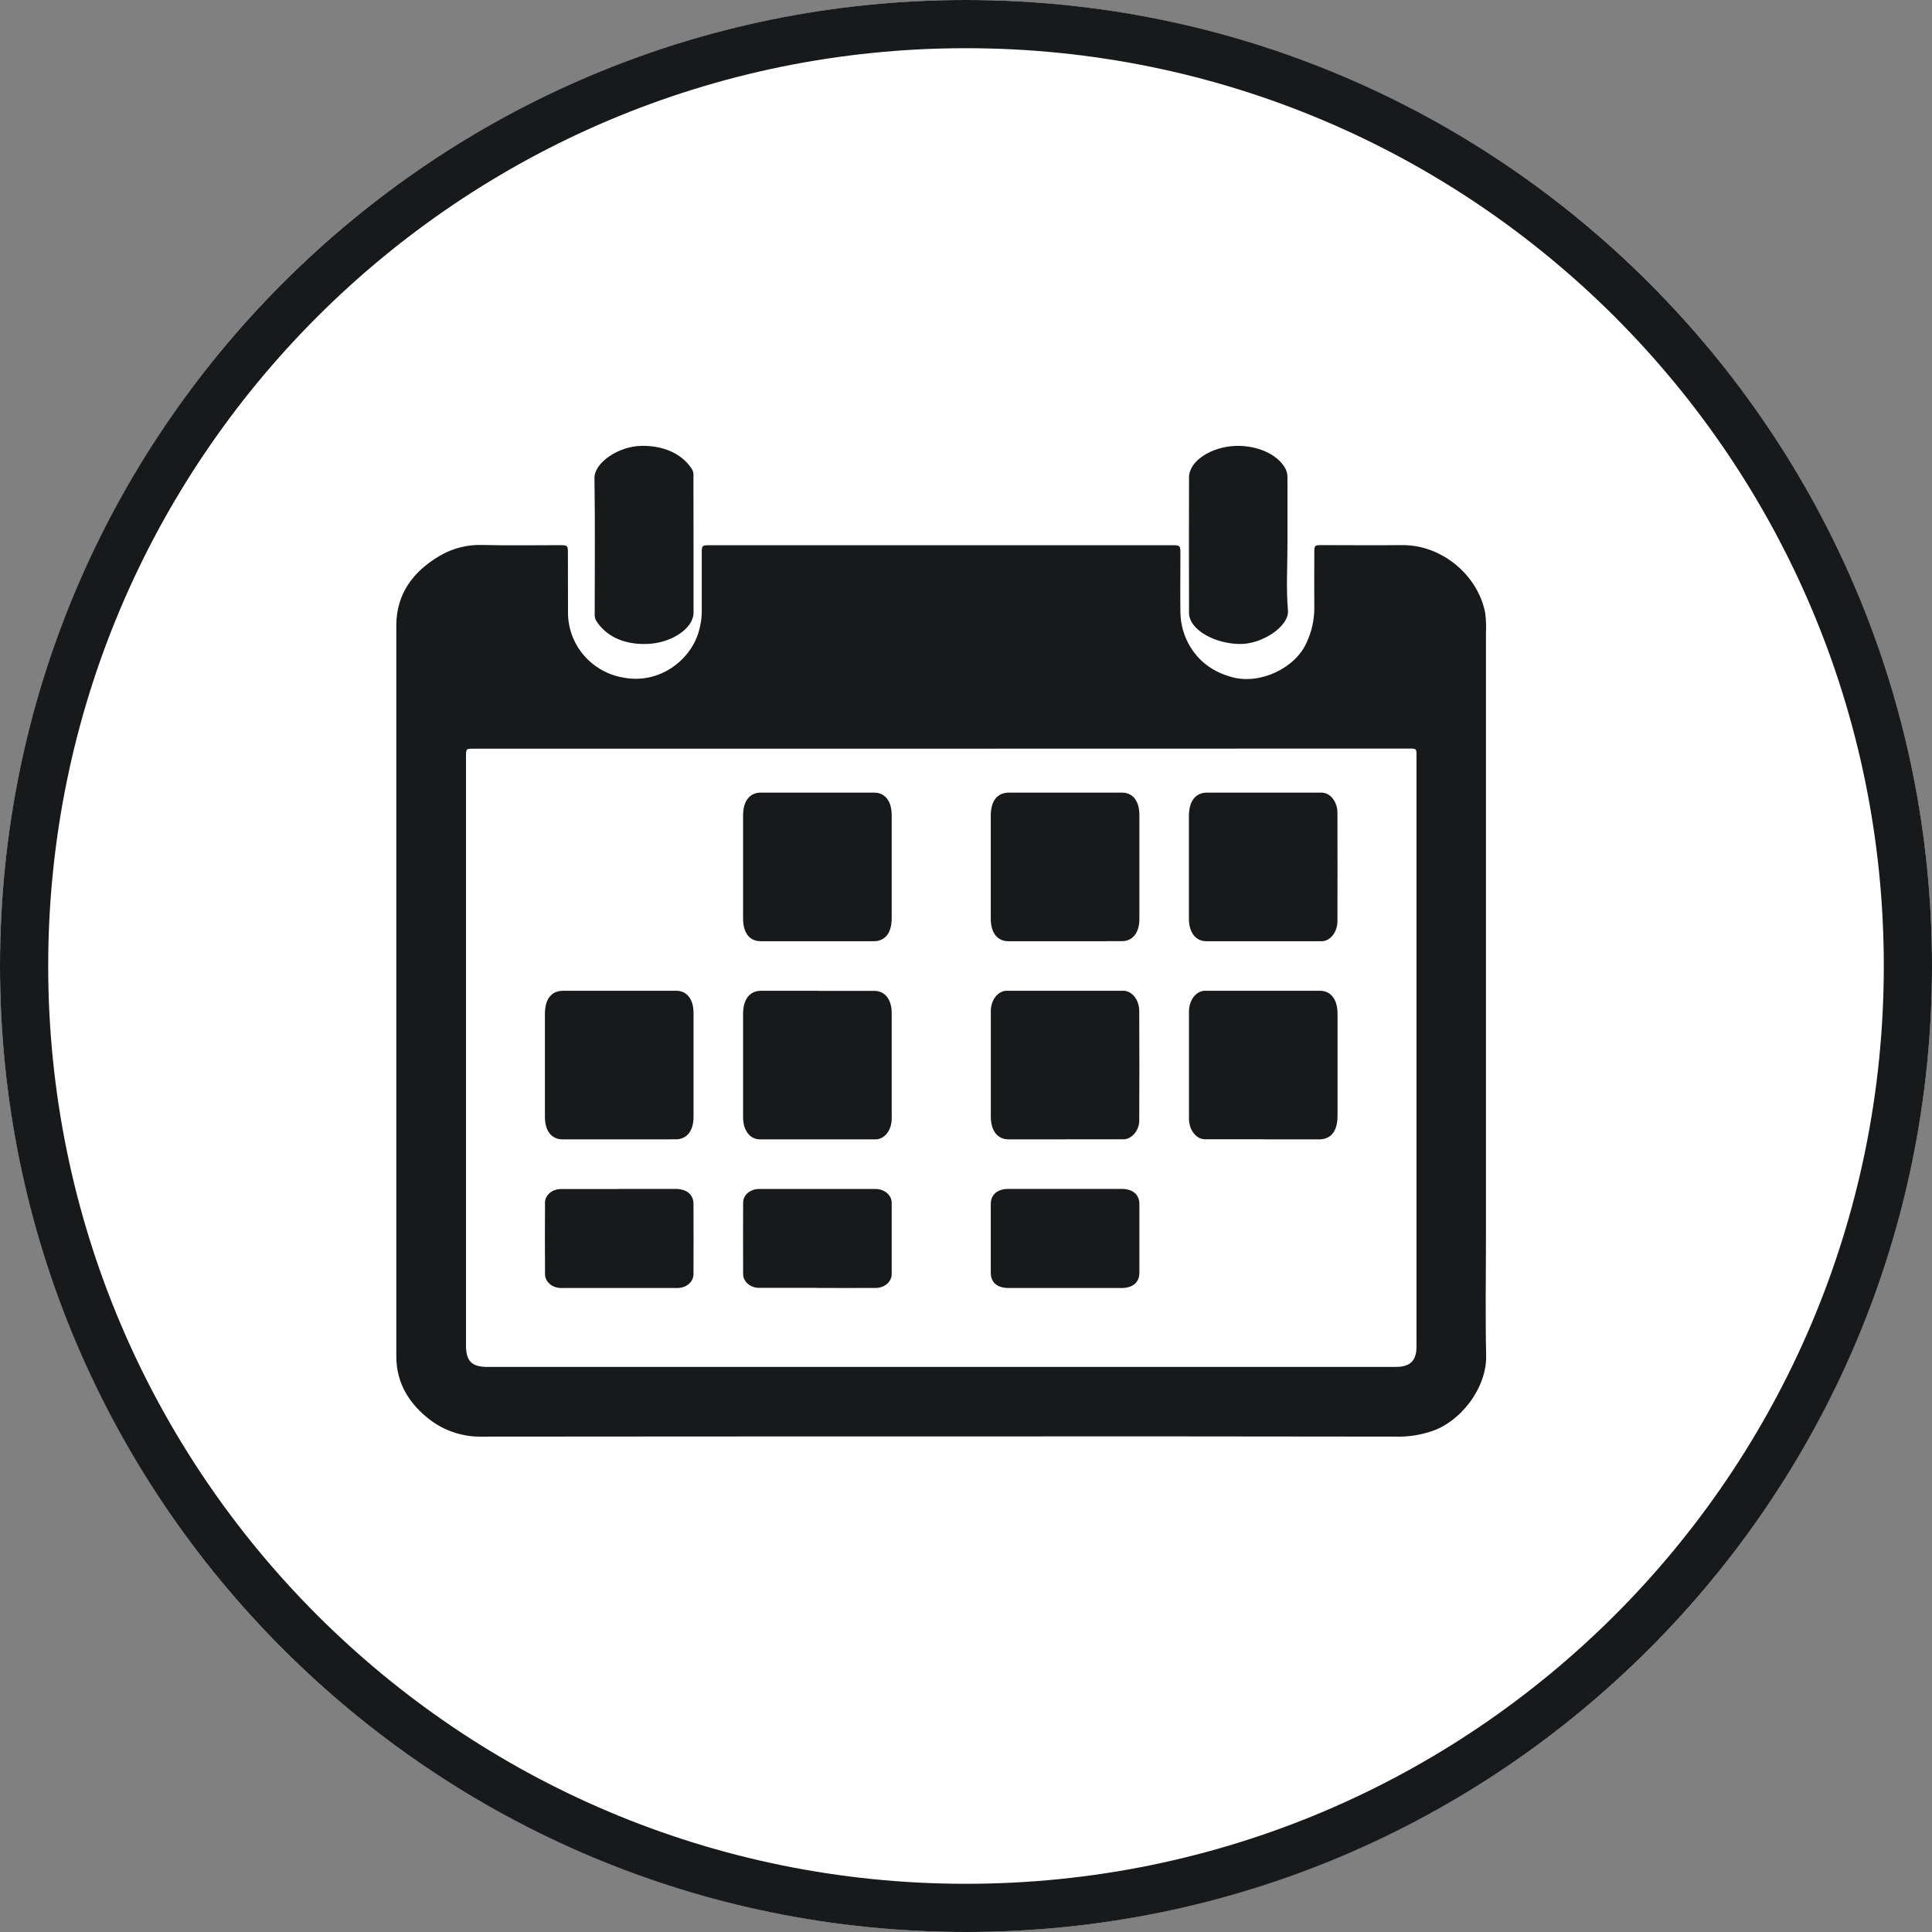 <svg width="39" height="39" viewBox="0 0 39 39" fill="none" xmlns="http://www.w3.org/2000/svg">
<rect x="0" y="0" width="39" height="39" fill="#808080" stroke="none"/>
<circle cx="19.5" cy="19.5" r="19.5" fill="white"/>
<path fill-rule="evenodd" clip-rule="evenodd" d="M19.5 0.973C9.268 0.973 0.973 9.268 0.973 19.5C0.973 29.732 9.268 38.027 19.5 38.027C29.732 38.027 38.027 29.732 38.027 19.5C38.027 9.268 29.732 0.973 19.5 0.973ZM0 19.5C0 8.73 8.73 0 19.5 0C30.27 0 39 8.73 39 19.5C39 30.27 30.27 39 19.5 39C8.73 39 0 30.27 0 19.5Z" fill="#17191A"/>
<path d="M18.99 28.996C15.903 28.996 12.816 28.997 9.729 29C9.358 29.008 8.995 28.894 8.698 28.674C8.272 28.355 8 27.933 8 27.38C8 22.464 8 17.547 8 12.631C8 11.992 8.334 11.539 8.873 11.222C9.135 11.067 9.437 10.99 9.743 11.001C10.261 11.015 10.781 11.004 11.299 11.005C11.458 11.005 11.464 11.011 11.464 11.164C11.464 11.559 11.464 11.954 11.466 12.349C11.461 12.669 11.574 12.98 11.783 13.225C11.992 13.47 12.284 13.632 12.605 13.682C13.342 13.811 13.951 13.299 14.104 12.752C14.143 12.623 14.164 12.491 14.166 12.357C14.166 11.954 14.166 11.552 14.166 11.15C14.166 11.016 14.177 11.006 14.312 11.006H19.817H23.649C23.826 11.006 23.828 11.009 23.828 11.184C23.828 11.575 23.823 11.966 23.828 12.358C23.831 12.609 23.902 12.855 24.035 13.069C24.23 13.382 24.514 13.572 24.87 13.669C25.442 13.826 26.152 13.484 26.377 12.968C26.476 12.756 26.528 12.526 26.531 12.293C26.527 11.91 26.531 11.532 26.531 11.151C26.531 11.012 26.538 11.004 26.673 11.004C27.213 11.004 27.754 11.01 28.294 11.004C29.109 10.992 29.838 11.617 29.981 12.375C29.998 12.508 30.003 12.642 29.996 12.776C29.996 16.839 29.996 20.902 29.996 24.965C29.996 25.765 29.982 26.566 30 27.366C30.014 28.016 29.48 28.72 28.86 28.904C28.67 28.964 28.472 28.997 28.273 29C25.178 28.995 22.084 28.994 18.99 28.996ZM19 15.113H9.569C9.408 15.113 9.407 15.113 9.407 15.269C9.407 16.503 9.407 17.738 9.407 18.972C9.407 21.702 9.407 24.432 9.407 27.162C9.407 27.474 9.522 27.593 9.836 27.593C12.111 27.593 14.386 27.593 16.661 27.593H28.175C28.467 27.593 28.594 27.468 28.594 27.181C28.594 26.191 28.594 25.2 28.594 24.21C28.594 21.226 28.594 18.242 28.594 15.258C28.594 15.111 28.594 15.111 28.446 15.111L19 15.113Z" fill="#17191A"/>
<path d="M14 10.998C14 11.454 14 11.91 14 12.365C14 12.691 13.55 12.98 13.068 12.999C12.54 13.019 12.204 12.802 12.032 12.526C12.01 12.484 12.001 12.439 12.005 12.395C12.005 11.48 12.014 10.566 12 9.652C11.995 9.338 12.491 9.003 12.958 9C13.464 8.995 13.806 9.206 13.974 9.481C13.996 9.526 14.004 9.575 13.998 9.623L14 10.998Z" fill="#17191A"/>
<path d="M25.989 11.009C25.989 11.447 25.961 11.886 25.999 12.322C26.028 12.642 25.472 13.012 25.015 13C24.579 12.989 24.174 12.79 24.044 12.538C24.017 12.486 24.003 12.432 24.002 12.378C24.002 11.465 23.998 10.551 24.002 9.638C24.002 9.304 24.448 9.021 24.94 9.001C25.161 8.994 25.379 9.037 25.562 9.122C25.745 9.207 25.883 9.33 25.955 9.473C25.98 9.528 25.991 9.586 25.989 9.644L25.989 11.009Z" fill="#17191A"/>
<path d="M21.509 23H20.361C20.139 23 20.002 22.83 20.001 22.544C20 21.829 20 21.116 20.001 20.404C20.003 20.298 20.036 20.197 20.094 20.122C20.152 20.047 20.23 20.003 20.313 20C21.099 20 21.886 20 22.672 20C22.756 19.999 22.838 20.04 22.899 20.116C22.96 20.191 22.995 20.294 22.997 20.402C23.001 21.142 23.001 21.881 22.997 22.621C22.997 22.823 22.842 22.999 22.676 22.999C22.286 22.999 21.897 22.999 21.507 22.999L21.509 23Z" fill="#17191A"/>
<path d="M12.49 24H13.637C13.861 24 13.998 24.113 13.999 24.302C14.001 24.778 14.001 25.253 13.999 25.729C13.997 25.801 13.963 25.869 13.903 25.92C13.844 25.971 13.763 25.999 13.679 26C12.899 26 12.12 26 11.342 26C11.297 26.002 11.253 25.995 11.211 25.982C11.169 25.968 11.132 25.948 11.1 25.921C11.068 25.894 11.043 25.862 11.026 25.827C11.009 25.792 11.001 25.754 11.002 25.716C10.999 25.232 10.999 24.748 11.002 24.265C11.005 24.195 11.041 24.128 11.1 24.079C11.159 24.03 11.239 24.003 11.321 24.002C11.711 24.002 12.1 24.002 12.49 24.002V24Z" fill="#17191A"/>
<path d="M16.5 19C16.12 19 15.741 19 15.361 19C15.128 19 15 18.833 15 18.536C15 17.843 15 17.151 15 16.459C15 16.172 15.133 16 15.356 16C16.119 16 16.882 16 17.645 16C17.868 16 18 16.172 18 16.457C18 17.149 18 17.841 18 18.534C18 18.831 17.87 18.999 17.639 19C17.259 19 16.88 19 16.5 19Z" fill="#17191A"/>
<path d="M21.496 19C21.116 19 20.737 19 20.357 19C20.133 19 20 18.83 20 18.546C20 17.853 20 17.161 20 16.469C20 16.165 20.13 16.001 20.369 16C21.128 16 21.887 16 22.648 16C22.867 16 23 16.17 23 16.449C23 17.149 23 17.85 23 18.551C23 18.828 22.865 18.999 22.646 18.999C22.262 19 21.879 19 21.496 19Z" fill="#17191A"/>
<path d="M12.496 23C12.117 23 11.737 23 11.358 23C11.133 23 11 22.83 11 22.545C11 21.853 11 21.161 11 20.469C11 20.165 11.13 20.001 11.369 20C12.128 20 12.888 20 13.648 20C13.867 20 13.999 20.169 14 20.448C14 21.149 14 21.85 14 22.55C14 22.827 13.864 22.998 13.646 22.999C13.263 23 12.88 23 12.496 23Z" fill="#17191A"/>
<path d="M21.5 26C21.121 26 20.741 26 20.361 26C20.129 26 20 25.888 20 25.69C20 25.229 20 24.768 20 24.306C20 24.115 20.133 24 20.356 24H22.644C22.867 24 23 24.114 23 24.305C23 24.766 23 25.227 23 25.688C23 25.887 22.87 25.999 22.64 26C22.26 26 21.88 26 21.5 26Z" fill="#17191A"/>
<path d="M25.501 19C25.117 19 24.735 19 24.352 19C24.135 19 24 18.821 24 18.548C24 17.857 24 17.165 24 16.473C24 16.171 24.133 16 24.368 16C25.134 16 25.899 16 26.665 16C26.708 15.998 26.752 16.008 26.792 16.027C26.833 16.048 26.87 16.078 26.901 16.117C26.933 16.156 26.957 16.203 26.974 16.254C26.991 16.306 26.999 16.361 26.998 16.417C27 17.139 27 17.861 26.998 18.584C26.999 18.64 26.991 18.694 26.974 18.745C26.958 18.796 26.933 18.843 26.903 18.881C26.872 18.92 26.836 18.951 26.796 18.971C26.756 18.991 26.713 19.001 26.67 19C26.28 19 25.89 19 25.501 19Z" fill="#17191A"/>
<path d="M16.512 20.002H17.65C17.861 20.002 17.999 20.174 18 20.44C18 21.149 18 21.859 18 22.567C18.001 22.625 17.994 22.681 17.978 22.735C17.962 22.788 17.937 22.836 17.906 22.877C17.874 22.917 17.837 22.949 17.795 22.97C17.754 22.991 17.709 23.002 17.665 23C16.892 23 16.119 23 15.346 23C15.137 23 15.001 22.821 15 22.554C15 21.858 15 21.162 15 20.466C15 20.173 15.134 20.001 15.363 20C15.745 20 16.128 20 16.512 20V20.002Z" fill="#17191A"/>
<path d="M25.487 22.998C25.104 22.998 24.721 22.998 24.338 22.998C24.294 23 24.25 22.991 24.208 22.97C24.167 22.949 24.129 22.918 24.098 22.878C24.066 22.838 24.041 22.79 24.025 22.737C24.008 22.685 24 22.628 24.001 22.571C24 21.857 24 21.143 24.001 20.431C24 20.374 24.008 20.317 24.024 20.264C24.04 20.211 24.065 20.162 24.096 20.122C24.128 20.082 24.166 20.05 24.207 20.029C24.249 20.008 24.293 19.998 24.337 20C25.107 20 25.876 20 26.645 20C26.867 20 27 20.179 27 20.462C27 21.149 27 21.836 27 22.524C27 22.833 26.869 23 26.625 23H25.487V22.998Z" fill="#17191A"/>
<path d="M16.494 25.997C16.108 25.997 15.721 25.997 15.335 25.997C15.291 25.998 15.248 25.992 15.208 25.978C15.167 25.965 15.131 25.945 15.1 25.919C15.068 25.893 15.044 25.862 15.027 25.828C15.01 25.794 15.001 25.757 15.001 25.72C14.999 25.238 14.999 24.757 15.001 24.275C15.001 24.239 15.009 24.204 15.025 24.171C15.041 24.137 15.065 24.107 15.094 24.081C15.124 24.056 15.159 24.036 15.198 24.022C15.237 24.008 15.279 24.001 15.321 24.001C16.104 24 16.887 24 17.67 24.001C17.713 24.001 17.757 24.008 17.797 24.022C17.838 24.036 17.875 24.057 17.905 24.083C17.936 24.11 17.96 24.141 17.977 24.176C17.993 24.21 18.001 24.248 18 24.285C18 24.761 18 25.237 18 25.711C18.001 25.75 17.994 25.788 17.977 25.823C17.961 25.859 17.936 25.891 17.905 25.918C17.873 25.945 17.835 25.966 17.794 25.98C17.752 25.994 17.707 26 17.663 25.999C17.273 26.001 16.883 25.999 16.494 25.999L16.494 25.997Z" fill="#17191A"/>
</svg>
